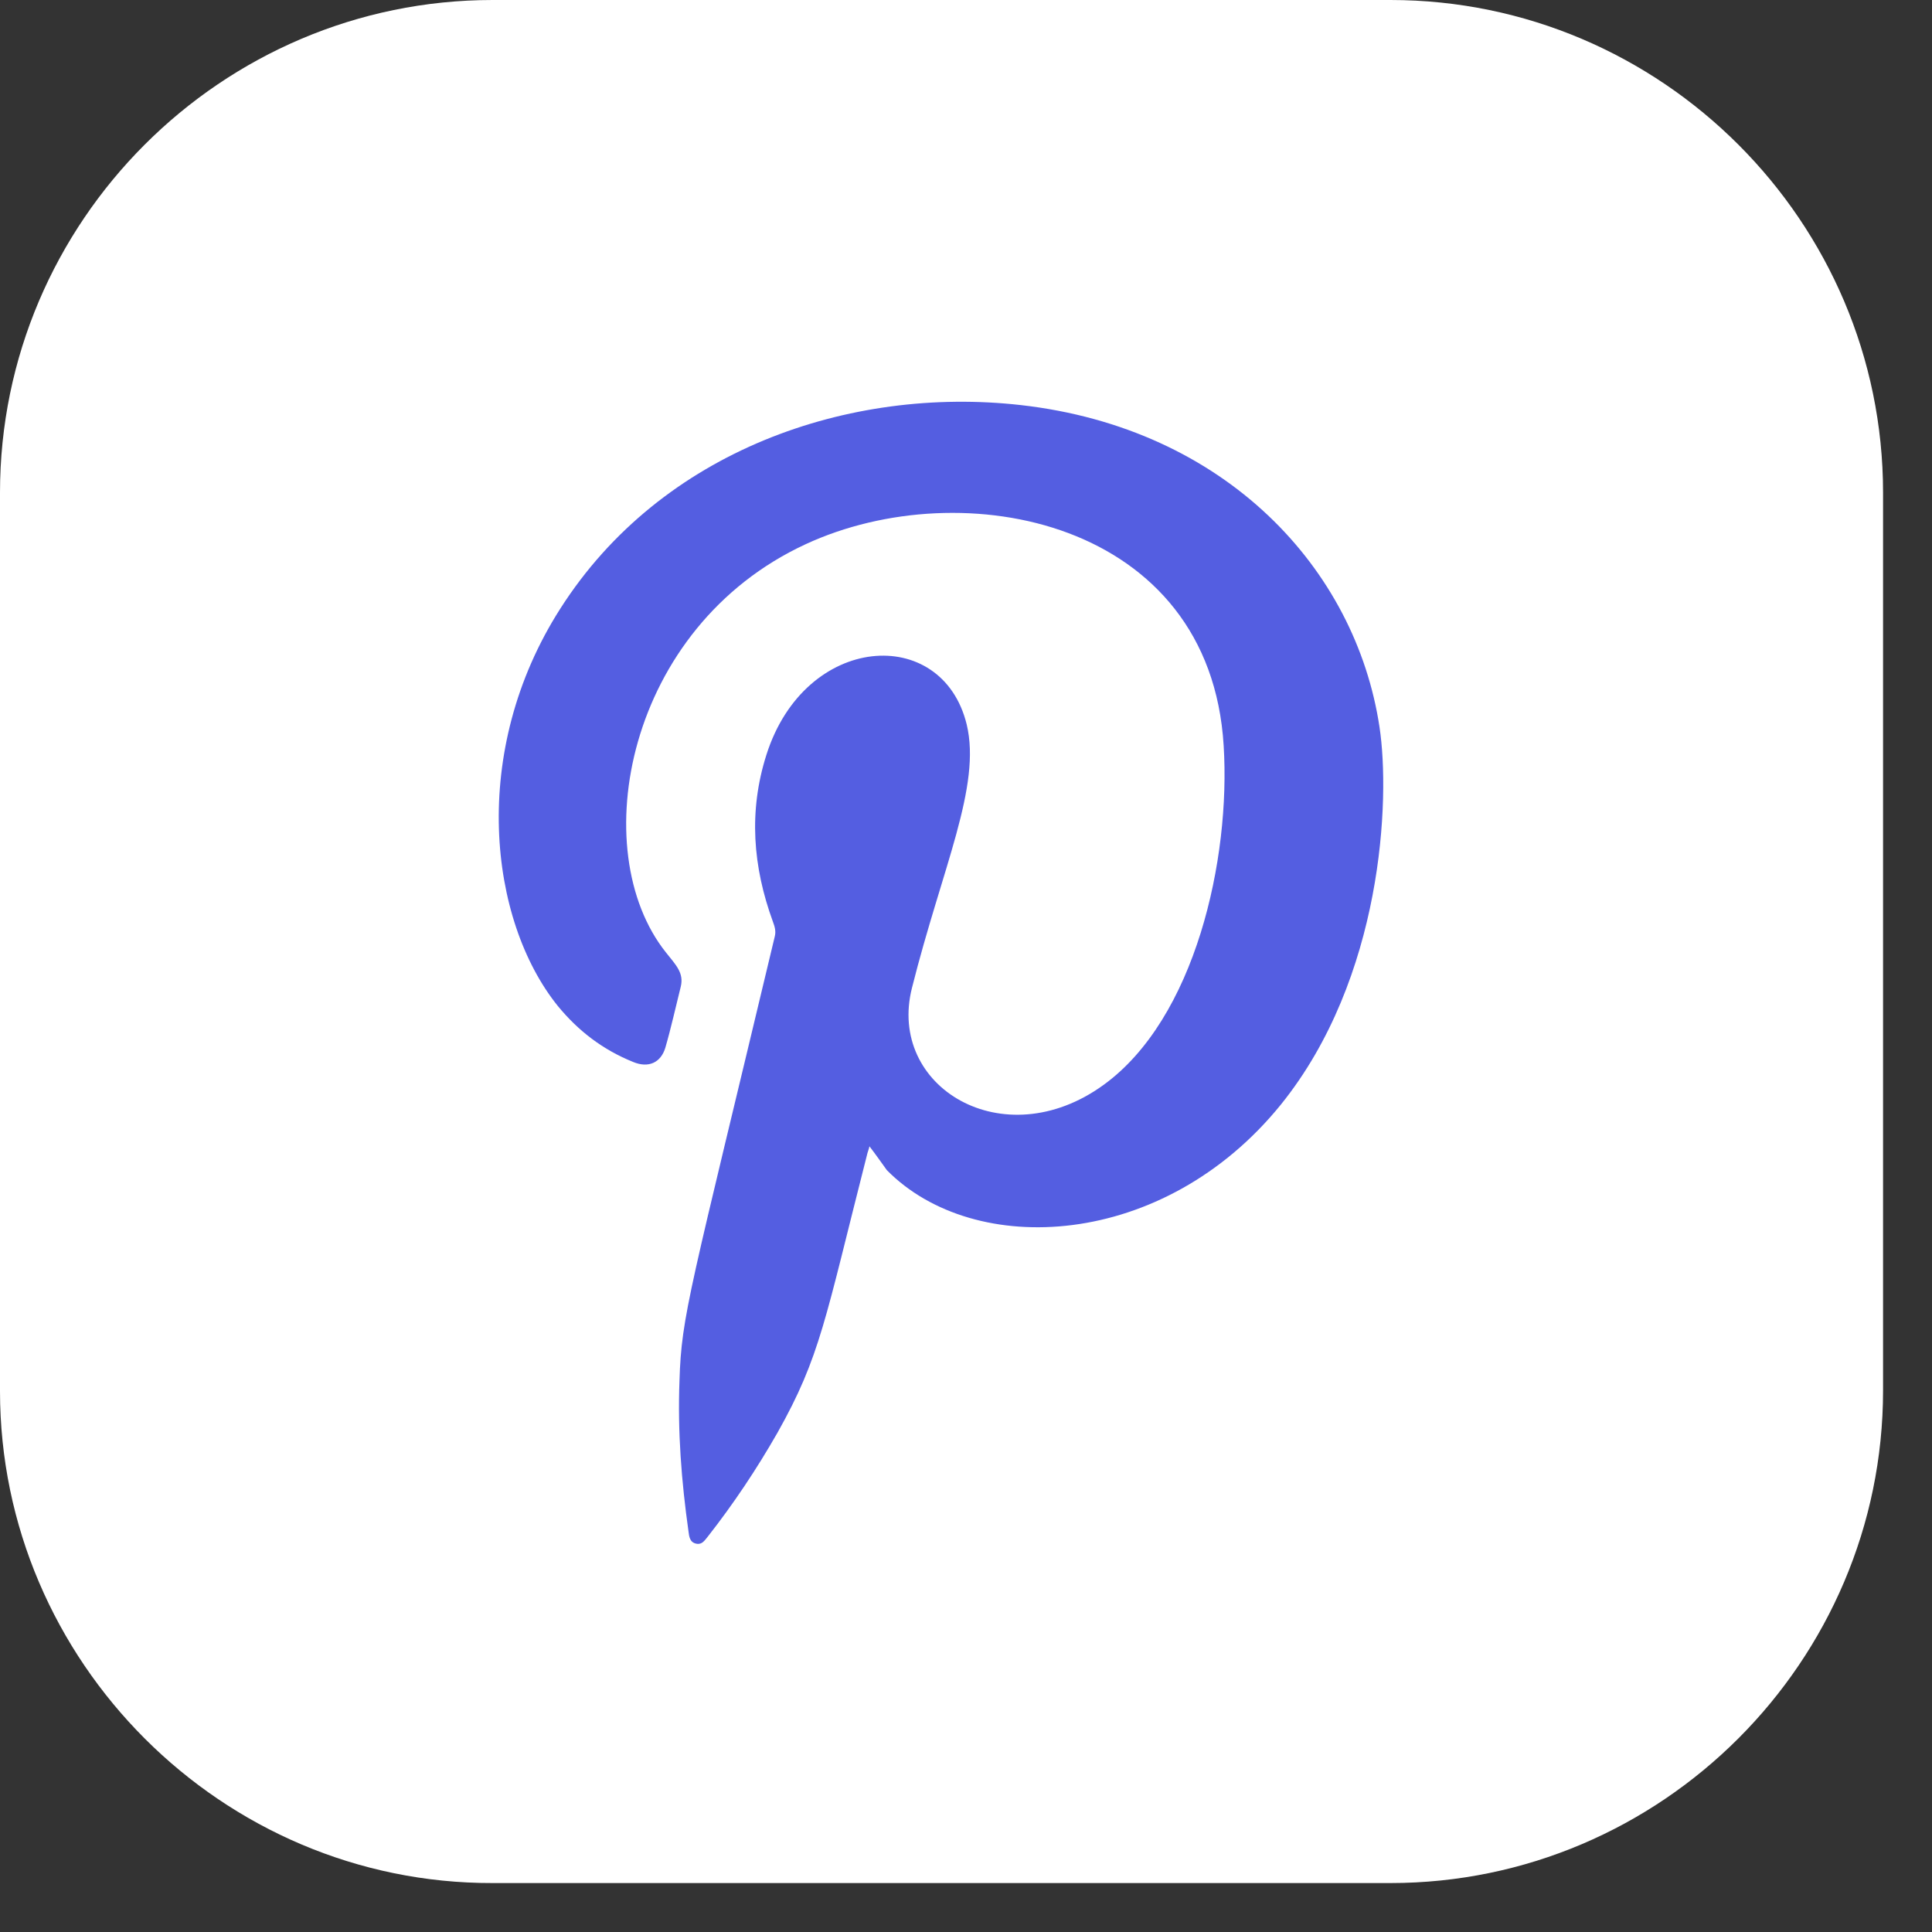 <svg width="30" height="30" viewBox="0 0 30 30" fill="none" xmlns="http://www.w3.org/2000/svg">
<rect x="0" y="0" width="30" height="30" fill="#333333" stroke="none"/>
<path d="M0 21.6V7.65C0 3.44 3.44 0 7.65 0H21.59C25.8 0 29.24 3.44 29.24 7.65V21.59C29.24 25.8 25.8 29.24 21.59 29.24H7.65C3.45 29.25 0 25.8 0 21.6Z" fill="white"/>
<path fill-rule="evenodd" clip-rule="evenodd" d="M13.501 17.8C13.491 17.85 13.471 17.89 13.461 17.94C12.811 20.49 12.741 21.06 12.071 22.25C11.751 22.81 11.391 23.35 10.991 23.86C10.941 23.92 10.901 23.99 10.811 23.97C10.711 23.95 10.701 23.86 10.691 23.78C10.581 23 10.521 22.23 10.551 21.44C10.581 20.42 10.711 20.07 12.031 14.54C12.051 14.46 12.031 14.39 12.001 14.31C11.691 13.46 11.621 12.6 11.901 11.72C12.501 9.83 14.631 9.69 15.011 11.25C15.241 12.21 14.631 13.47 14.161 15.34C13.771 16.88 15.581 17.97 17.131 16.85C18.561 15.82 19.111 13.34 19.001 11.58C18.791 8.08 14.951 7.32 12.511 8.45C9.721 9.74 9.081 13.21 10.341 14.79C10.501 14.99 10.621 15.11 10.571 15.32C10.491 15.64 10.421 15.96 10.331 16.27C10.261 16.5 10.071 16.59 9.831 16.49C9.361 16.3 8.981 16.01 8.661 15.62C7.591 14.29 7.281 11.67 8.701 9.45C10.271 6.99 13.191 5.99 15.851 6.29C19.031 6.65 21.051 8.83 21.421 11.29C21.591 12.41 21.471 15.19 19.891 17.15C18.071 19.4 15.131 19.55 13.771 18.17C13.691 18.06 13.601 17.93 13.501 17.8Z" fill="#545EE1"/>
</svg>
